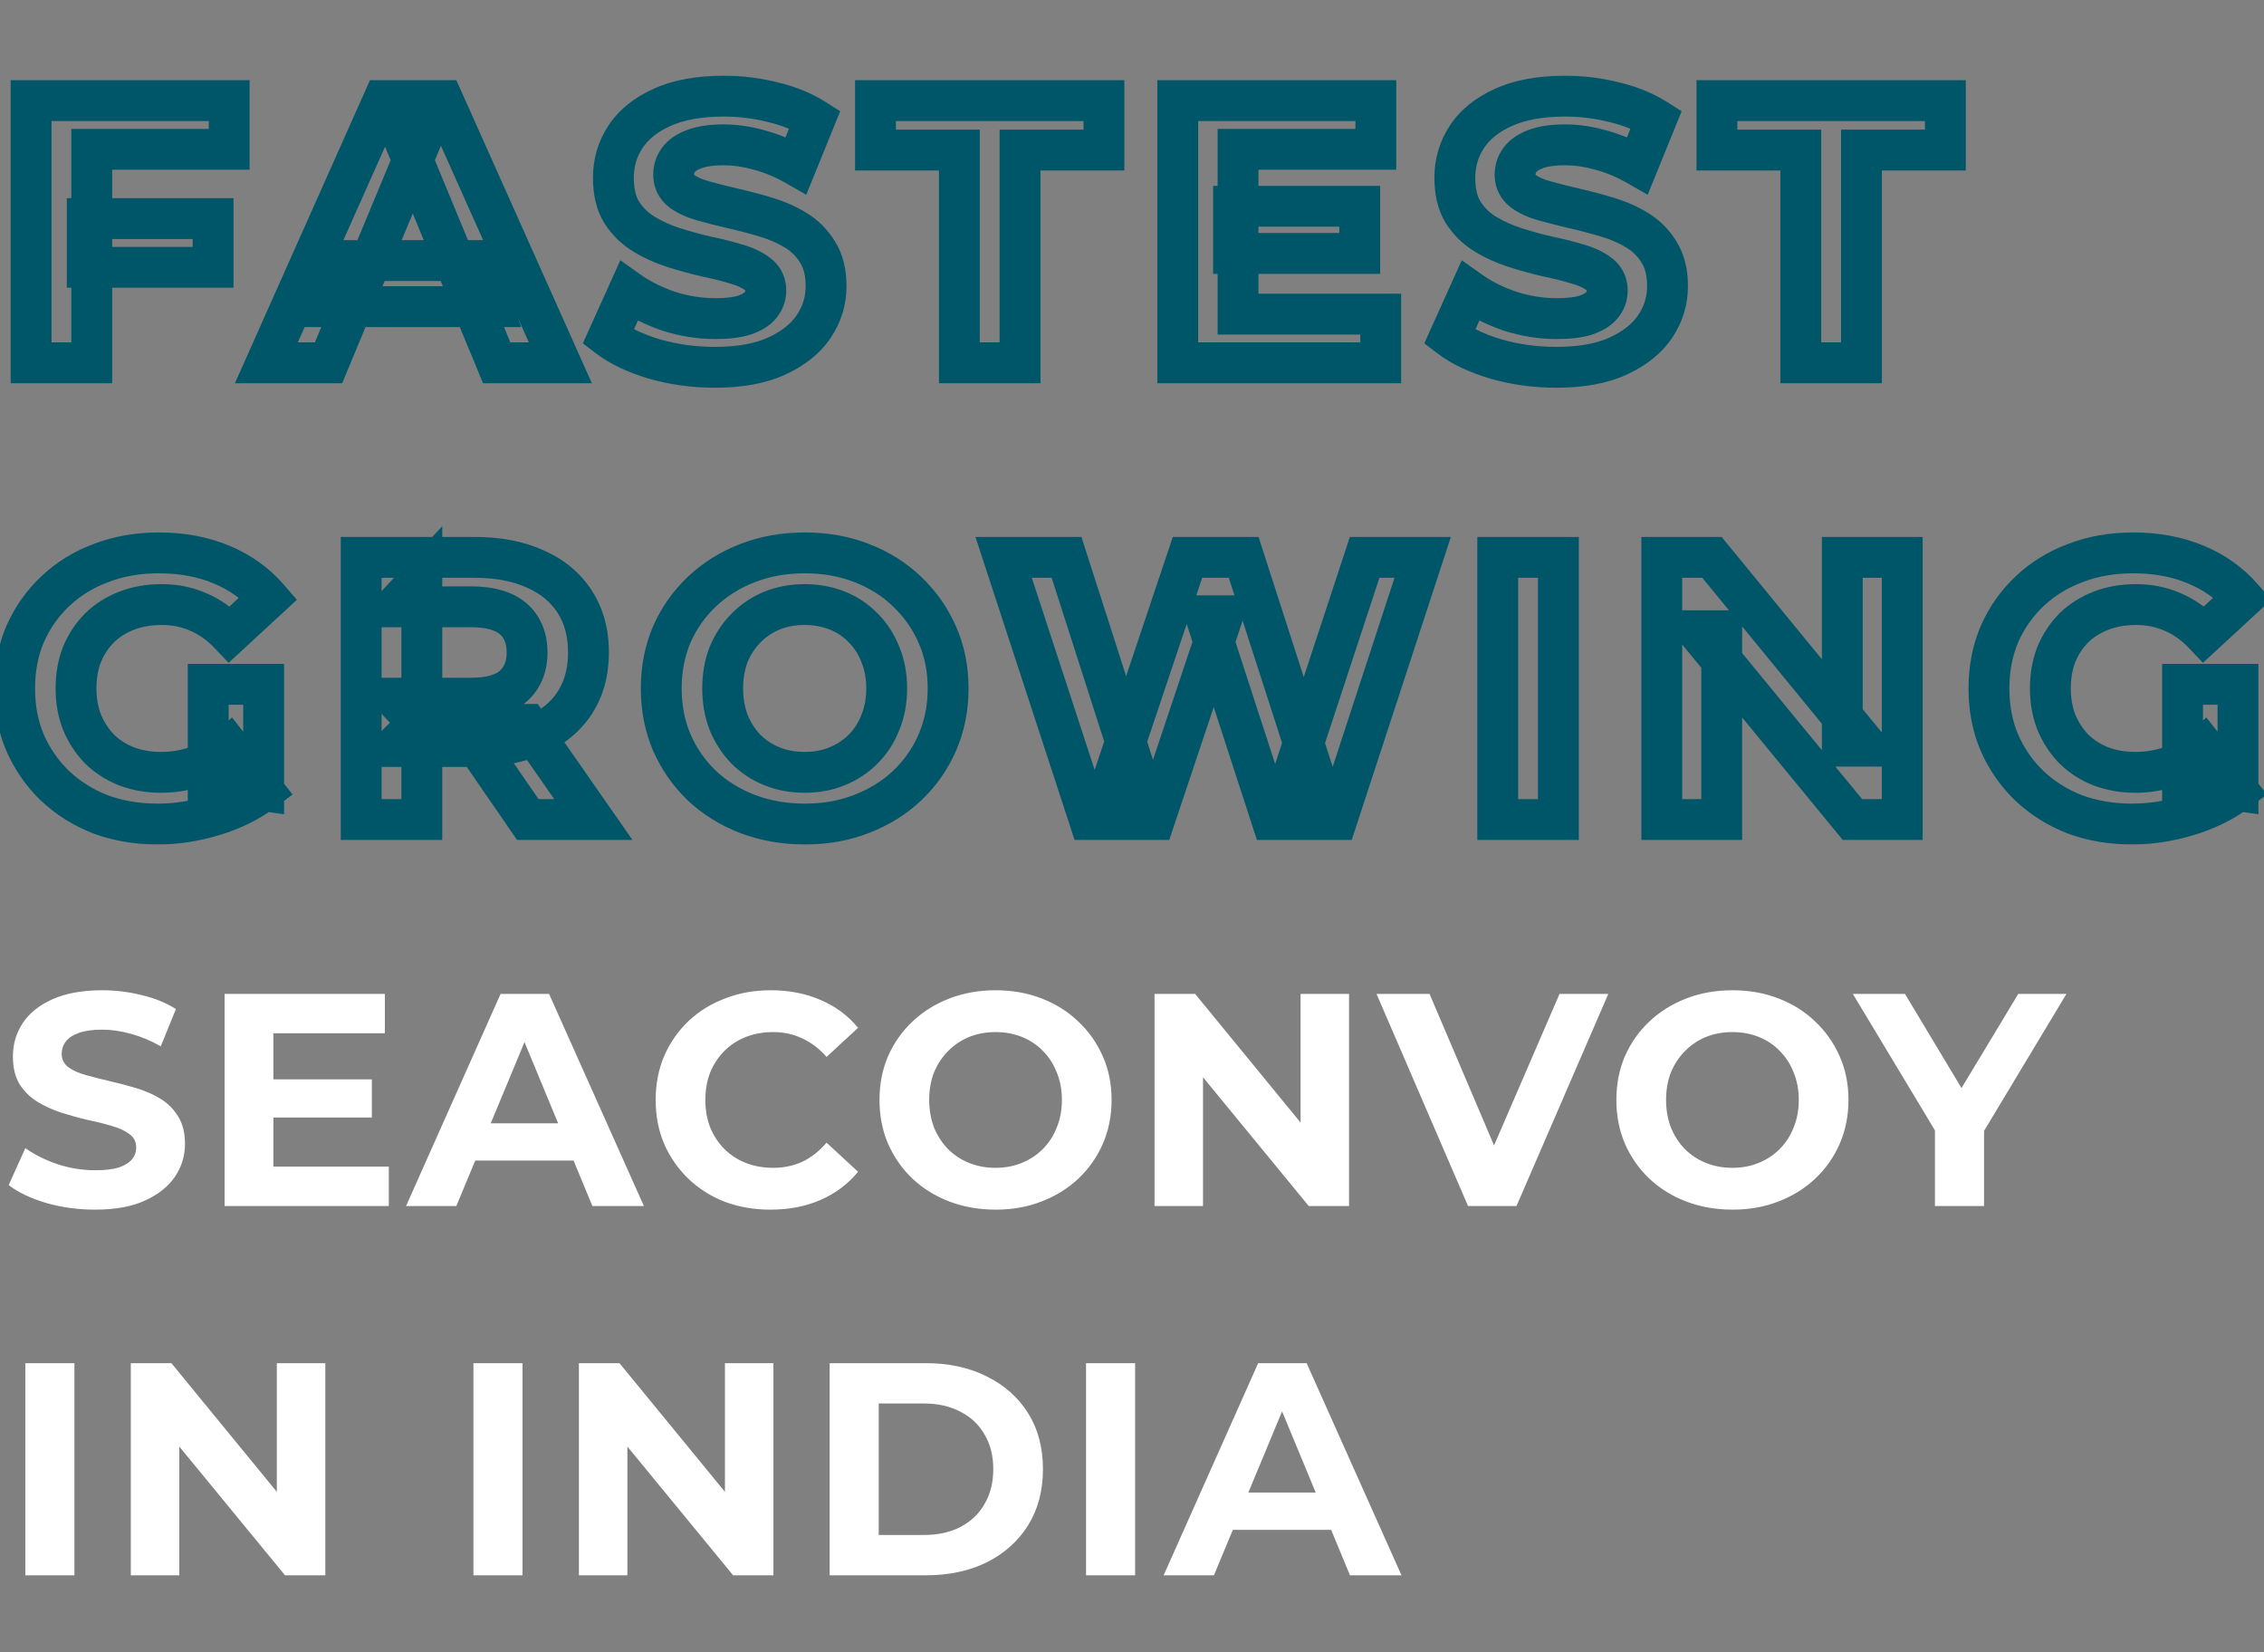 <svg width="699" height="510" viewBox="0 0 699 510" fill="none" xmlns="http://www.w3.org/2000/svg">
<rect x="0" y="0" width="699" height="510" fill="#808080" stroke="none"/>
<path d="M29.335 373.431C24.097 373.431 19.076 372.745 14.274 371.373C9.473 369.938 5.606 368.098 2.675 365.853L7.82 354.441C10.626 356.437 13.931 358.089 17.736 359.399C21.602 360.646 25.5 361.27 29.429 361.27C32.422 361.27 34.823 360.989 36.632 360.428C38.503 359.804 39.875 358.962 40.748 357.902C41.621 356.842 42.057 355.626 42.057 354.254C42.057 352.508 41.371 351.136 39.999 350.138C38.627 349.078 36.819 348.236 34.574 347.612C32.329 346.926 29.834 346.302 27.09 345.741C24.409 345.118 21.696 344.369 18.952 343.496C16.27 342.623 13.807 341.501 11.562 340.129C9.317 338.757 7.477 336.948 6.043 334.703C4.671 332.458 3.985 329.589 3.985 326.097C3.985 322.355 4.982 318.956 6.978 315.9C9.036 312.782 12.092 310.319 16.145 308.51C20.261 306.639 25.406 305.704 31.58 305.704C35.696 305.704 39.75 306.203 43.741 307.201C47.732 308.136 51.256 309.57 54.312 311.504L49.635 323.01C46.579 321.264 43.523 319.985 40.467 319.174C37.411 318.301 34.418 317.865 31.487 317.865C28.556 317.865 26.155 318.208 24.284 318.894C22.413 319.58 21.072 320.484 20.261 321.607C19.451 322.667 19.045 323.914 19.045 325.348C19.045 327.032 19.731 328.404 21.103 329.464C22.475 330.462 24.284 331.273 26.529 331.897C28.774 332.52 31.237 333.144 33.919 333.767C36.663 334.391 39.376 335.108 42.057 335.919C44.801 336.73 47.296 337.821 49.541 339.193C51.786 340.565 53.595 342.374 54.967 344.619C56.401 346.864 57.118 349.701 57.118 353.131C57.118 356.811 56.089 360.178 54.031 363.234C51.973 366.29 48.886 368.753 44.77 370.624C40.717 372.495 35.572 373.431 29.335 373.431ZM83.282 333.206H114.807V344.993H83.282V333.206ZM84.405 360.147H120.045V372.308H69.344V306.826H118.829V318.987H84.405V360.147ZM125.368 372.308L154.554 306.826H169.521L198.801 372.308H182.898L158.951 314.497H164.937L140.896 372.308H125.368ZM139.961 358.276L143.983 346.77H177.66L181.776 358.276H139.961ZM237.889 373.431C232.838 373.431 228.13 372.62 223.764 370.998C219.461 369.315 215.719 366.945 212.539 363.889C209.358 360.833 206.864 357.247 205.055 353.131C203.309 349.015 202.436 344.494 202.436 339.567C202.436 334.641 203.309 330.119 205.055 326.003C206.864 321.887 209.358 318.301 212.539 315.246C215.782 312.19 219.555 309.851 223.858 308.23C228.161 306.546 232.869 305.704 237.983 305.704C243.658 305.704 248.772 306.702 253.324 308.697C257.939 310.631 261.806 313.499 264.924 317.304L255.195 326.284C252.95 323.727 250.456 321.825 247.712 320.578C244.968 319.268 241.974 318.613 238.731 318.613C235.675 318.613 232.869 319.112 230.312 320.11C227.755 321.108 225.541 322.542 223.671 324.413C221.8 326.284 220.334 328.498 219.274 331.055C218.276 333.612 217.777 336.449 217.777 339.567C217.777 342.685 218.276 345.523 219.274 348.08C220.334 350.637 221.8 352.851 223.671 354.722C225.541 356.592 227.755 358.027 230.312 359.025C232.869 360.022 235.675 360.521 238.731 360.521C241.974 360.521 244.968 359.898 247.712 358.65C250.456 357.341 252.95 355.376 255.195 352.757L264.924 361.737C261.806 365.542 257.939 368.441 253.324 370.437C248.772 372.433 243.627 373.431 237.889 373.431ZM307.463 373.431C302.287 373.431 297.485 372.589 293.058 370.905C288.692 369.221 284.888 366.851 281.645 363.795C278.465 360.74 275.97 357.154 274.161 353.038C272.415 348.922 271.542 344.432 271.542 339.567C271.542 334.703 272.415 330.213 274.161 326.097C275.97 321.981 278.496 318.395 281.739 315.339C284.981 312.283 288.786 309.913 293.151 308.23C297.516 306.546 302.256 305.704 307.37 305.704C312.546 305.704 317.286 306.546 321.589 308.23C325.954 309.913 329.727 312.283 332.908 315.339C336.151 318.395 338.676 321.981 340.485 326.097C342.293 330.15 343.198 334.641 343.198 339.567C343.198 344.432 342.293 348.953 340.485 353.131C338.676 357.247 336.151 360.833 332.908 363.889C329.727 366.882 325.954 369.221 321.589 370.905C317.286 372.589 312.577 373.431 307.463 373.431ZM307.37 360.521C310.301 360.521 312.983 360.022 315.415 359.025C317.909 358.027 320.092 356.592 321.963 354.722C323.834 352.851 325.268 350.637 326.266 348.08C327.326 345.523 327.856 342.685 327.856 339.567C327.856 336.449 327.326 333.612 326.266 331.055C325.268 328.498 323.834 326.284 321.963 324.413C320.154 322.542 318.003 321.108 315.508 320.11C313.014 319.112 310.301 318.613 307.37 318.613C304.439 318.613 301.726 319.112 299.231 320.11C296.799 321.108 294.648 322.542 292.777 324.413C290.906 326.284 289.44 328.498 288.38 331.055C287.382 333.612 286.884 336.449 286.884 339.567C286.884 342.623 287.382 345.461 288.38 348.08C289.44 350.637 290.875 352.851 292.683 354.722C294.554 356.592 296.737 358.027 299.231 359.025C301.726 360.022 304.439 360.521 307.37 360.521ZM356.458 372.308V306.826H368.993L407.627 353.973H401.546V306.826H416.513V372.308H404.072L365.344 325.161H371.425V372.308H356.458ZM453.247 372.308L424.997 306.826H441.367L466.063 364.824H456.428L481.498 306.826H496.559L468.215 372.308H453.247ZM534.971 373.431C529.795 373.431 524.993 372.589 520.565 370.905C516.2 369.221 512.396 366.851 509.153 363.795C505.972 360.74 503.478 357.154 501.669 353.038C499.923 348.922 499.05 344.432 499.05 339.567C499.05 334.703 499.923 330.213 501.669 326.097C503.478 321.981 506.004 318.395 509.247 315.339C512.489 312.283 516.294 309.913 520.659 308.23C525.024 306.546 529.764 305.704 534.878 305.704C540.054 305.704 544.794 306.546 549.097 308.23C553.462 309.913 557.235 312.283 560.416 315.339C563.659 318.395 566.184 321.981 567.993 326.097C569.801 330.15 570.706 334.641 570.706 339.567C570.706 344.432 569.801 348.953 567.993 353.131C566.184 357.247 563.659 360.833 560.416 363.889C557.235 366.882 553.462 369.221 549.097 370.905C544.794 372.589 540.085 373.431 534.971 373.431ZM534.878 360.521C537.809 360.521 540.491 360.022 542.923 359.025C545.417 358.027 547.6 356.592 549.471 354.722C551.342 352.851 552.776 350.637 553.774 348.08C554.834 345.523 555.364 342.685 555.364 339.567C555.364 336.449 554.834 333.612 553.774 331.055C552.776 328.498 551.342 326.284 549.471 324.413C547.662 322.542 545.511 321.108 543.016 320.11C540.522 319.112 537.809 318.613 534.878 318.613C531.947 318.613 529.234 319.112 526.739 320.11C524.307 321.108 522.156 322.542 520.285 324.413C518.414 326.284 516.948 328.498 515.888 331.055C514.89 333.612 514.392 336.449 514.392 339.567C514.392 342.623 514.89 345.461 515.888 348.08C516.948 350.637 518.383 352.851 520.191 354.722C522.062 356.592 524.245 358.027 526.739 359.025C529.234 360.022 531.947 360.521 534.878 360.521ZM597.411 372.308V345.554L600.872 354.722L572.06 306.826H588.15L610.226 343.59H600.965L623.135 306.826H638.009L609.197 354.722L612.565 345.554V372.308H597.411ZM7.82 486.308V420.826H22.974V486.308H7.82ZM40.385 486.308V420.826H52.92L91.554 467.973H85.474V420.826H100.441V486.308H88L49.272 439.161H55.352V486.308H40.385ZM146.168 486.308V420.826H161.322V486.308H146.168ZM178.733 486.308V420.826H191.268L229.902 467.973H223.822V420.826H238.789V486.308H226.348L187.62 439.161H193.7V486.308H178.733ZM256.153 486.308V420.826H285.9C293.009 420.826 299.277 422.198 304.702 424.942C310.128 427.624 314.369 431.397 317.425 436.261C320.48 441.126 322.008 446.894 322.008 453.567C322.008 460.178 320.48 465.946 317.425 470.873C314.369 475.737 310.128 479.542 304.702 482.286C299.277 484.967 293.009 486.308 285.9 486.308H256.153ZM271.307 473.867H285.152C289.517 473.867 293.29 473.056 296.47 471.434C299.713 469.751 302.208 467.381 303.954 464.325C305.763 461.269 306.667 457.683 306.667 453.567C306.667 449.389 305.763 445.803 303.954 442.81C302.208 439.754 299.713 437.415 296.47 435.794C293.29 434.11 289.517 433.268 285.152 433.268H271.307V473.867ZM335.308 486.308V420.826H350.462V486.308H335.308ZM359.267 486.308L388.453 420.826H403.42L432.7 486.308H416.797L392.85 428.497H398.836L374.795 486.308H359.267ZM373.86 472.276L377.882 460.77H411.559L415.675 472.276H373.86Z" fill="white"/>
<mask id="path-2-outside-1_239_56" maskUnits="userSpaceOnUse" x="-2" y="23" width="704" height="238" fill="black">
<rect fill="white" x="-2" y="23" width="704" height="238"/>
<path d="M26.939 67.487H65.786V82.518H26.939V67.487ZM28.326 112H9.596V31.068H70.758V46.098H28.326V112ZM82.245 112L118.317 31.068H136.816L173.004 112H153.349L123.751 40.548H131.151L101.437 112H82.245ZM100.281 94.657L105.252 80.436H146.875L151.962 94.657H100.281ZM220.711 113.387C214.236 113.387 208.032 112.54 202.096 110.844C196.161 109.071 191.383 106.797 187.76 104.022L194.119 89.917C197.587 92.384 201.673 94.426 206.374 96.045C211.153 97.586 215.971 98.357 220.827 98.357C224.526 98.357 227.494 98.01 229.729 97.317C232.041 96.546 233.737 95.505 234.816 94.195C235.895 92.885 236.435 91.382 236.435 89.686C236.435 87.528 235.587 85.832 233.891 84.599C232.196 83.288 229.96 82.248 227.185 81.477C224.411 80.629 221.328 79.858 217.936 79.165C214.622 78.394 211.269 77.469 207.877 76.39C204.563 75.311 201.518 73.923 198.744 72.228C195.969 70.532 193.695 68.297 191.922 65.522C190.226 62.747 189.379 59.201 189.379 54.885C189.379 50.26 190.612 46.059 193.078 42.283C195.622 38.429 199.399 35.384 204.409 33.149C209.496 30.837 215.855 29.68 223.486 29.68C228.573 29.68 233.583 30.297 238.516 31.53C243.449 32.687 247.804 34.459 251.581 36.849L245.8 51.07C242.023 48.911 238.246 47.331 234.469 46.329C230.693 45.25 226.993 44.711 223.37 44.711C219.747 44.711 216.78 45.135 214.468 45.983C212.155 46.83 210.498 47.948 209.496 49.335C208.494 50.646 207.993 52.187 207.993 53.96C207.993 56.041 208.841 57.737 210.537 59.047C212.232 60.281 214.468 61.282 217.242 62.053C220.017 62.824 223.062 63.595 226.376 64.366C229.768 65.136 233.12 66.023 236.435 67.025C239.826 68.027 242.909 69.376 245.684 71.071C248.459 72.767 250.694 75.002 252.39 77.777C254.163 80.552 255.049 84.059 255.049 88.298C255.049 92.846 253.777 97.008 251.234 100.785C248.69 104.562 244.875 107.607 239.788 109.919C234.778 112.231 228.419 113.387 220.711 113.387ZM296.201 112V46.329H270.303V31.068H340.829V46.329H314.931V112H296.201ZM380.852 63.672H419.815V78.24H380.852V63.672ZM382.239 96.97H426.289V112H363.625V31.068H424.786V46.098H382.239V96.97ZM480.502 113.387C474.028 113.387 467.823 112.54 461.888 110.844C455.953 109.071 451.174 106.797 447.551 104.022L453.91 89.917C457.379 92.384 461.464 94.426 466.166 96.045C470.945 97.586 475.762 98.357 480.618 98.357C484.318 98.357 487.285 98.01 489.52 97.317C491.833 96.546 493.528 95.505 494.608 94.195C495.687 92.885 496.226 91.382 496.226 89.686C496.226 87.528 495.378 85.832 493.683 84.599C491.987 83.288 489.752 82.248 486.977 81.477C484.202 80.629 481.119 79.858 477.727 79.165C474.413 78.394 471.06 77.469 467.669 76.39C464.354 75.311 461.31 73.923 458.535 72.228C455.76 70.532 453.486 68.297 451.714 65.522C450.018 62.747 449.17 59.201 449.17 54.885C449.17 50.26 450.403 46.059 452.87 42.283C455.413 38.429 459.19 35.384 464.2 33.149C469.287 30.837 475.646 29.68 483.277 29.68C488.364 29.68 493.374 30.297 498.307 31.53C503.24 32.687 507.595 34.459 511.372 36.849L505.591 51.07C501.814 48.911 498.038 47.331 494.261 46.329C490.484 45.25 486.784 44.711 483.161 44.711C479.539 44.711 476.571 45.135 474.259 45.983C471.947 46.83 470.289 47.948 469.287 49.335C468.285 50.646 467.784 52.187 467.784 53.96C467.784 56.041 468.632 57.737 470.328 59.047C472.024 60.281 474.259 61.282 477.034 62.053C479.809 62.824 482.853 63.595 486.167 64.366C489.559 65.136 492.912 66.023 496.226 67.025C499.618 68.027 502.701 69.376 505.476 71.071C508.25 72.767 510.486 75.002 512.181 77.777C513.954 80.552 514.841 84.059 514.841 88.298C514.841 92.846 513.569 97.008 511.025 100.785C508.482 104.562 504.666 107.607 499.579 109.919C494.569 112.231 488.21 113.387 480.502 113.387ZM555.992 112V46.329H530.094V31.068H600.621V46.329H574.722V112H555.992ZM48.675 254.387C42.277 254.387 36.381 253.385 30.985 251.381C25.667 249.3 21.004 246.371 16.996 242.594C13.065 238.818 9.982 234.386 7.746 229.298C5.588 224.211 4.509 218.623 4.509 212.534C4.509 206.445 5.588 200.857 7.746 195.769C9.982 190.682 13.103 186.25 17.111 182.473C21.119 178.697 25.821 175.806 31.217 173.802C36.612 171.721 42.547 170.68 49.022 170.68C56.19 170.68 62.626 171.875 68.33 174.265C74.111 176.654 78.967 180.123 82.898 184.67L70.874 195.769C67.945 192.686 64.746 190.412 61.277 188.948C57.809 187.406 54.032 186.636 49.947 186.636C46.016 186.636 42.432 187.252 39.194 188.485C35.957 189.719 33.144 191.492 30.754 193.804C28.442 196.116 26.631 198.853 25.32 202.013C24.087 205.173 23.47 208.68 23.47 212.534C23.47 216.311 24.087 219.779 25.32 222.939C26.631 226.1 28.442 228.875 30.754 231.264C33.144 233.576 35.919 235.349 39.079 236.582C42.316 237.816 45.862 238.432 49.715 238.432C53.415 238.432 56.999 237.854 60.468 236.698C64.013 235.465 67.444 233.422 70.758 230.57L81.395 244.097C77.001 247.412 71.876 249.955 66.017 251.728C60.237 253.501 54.456 254.387 48.675 254.387ZM64.283 241.669V211.262H81.395V244.097L64.283 241.669ZM111.511 253V172.068H146.543C153.789 172.068 160.032 173.263 165.273 175.652C170.515 177.964 174.561 181.317 177.413 185.711C180.265 190.104 181.691 195.345 181.691 201.435C181.691 207.447 180.265 212.65 177.413 217.043C174.561 221.359 170.515 224.674 165.273 226.986C160.032 229.298 153.789 230.455 146.543 230.455H121.917L130.241 222.246V253H111.511ZM162.961 253L142.728 223.633H162.73L183.194 253H162.961ZM130.241 224.327L121.917 215.54H145.503C151.284 215.54 155.6 214.307 158.452 211.84C161.304 209.297 162.73 205.828 162.73 201.435C162.73 196.964 161.304 193.496 158.452 191.029C155.6 188.563 151.284 187.329 145.503 187.329H121.917L130.241 178.427V224.327ZM248.558 254.387C242.161 254.387 236.226 253.347 230.753 251.266C225.358 249.185 220.656 246.256 216.648 242.479C212.717 238.702 209.634 234.27 207.399 229.183C205.24 224.096 204.161 218.546 204.161 212.534C204.161 206.522 205.24 200.972 207.399 195.885C209.634 190.798 212.756 186.366 216.764 182.589C220.772 178.812 225.473 175.883 230.869 173.802C236.264 171.721 242.122 170.68 248.443 170.68C254.84 170.68 260.698 171.721 266.017 173.802C271.412 175.883 276.075 178.812 280.006 182.589C284.014 186.366 287.136 190.798 289.371 195.885C291.607 200.895 292.724 206.445 292.724 212.534C292.724 218.546 291.607 224.134 289.371 229.298C287.136 234.386 284.014 238.818 280.006 242.594C276.075 246.294 271.412 249.185 266.017 251.266C260.698 253.347 254.879 254.387 248.558 254.387ZM248.443 238.432C252.065 238.432 255.38 237.816 258.386 236.582C261.469 235.349 264.167 233.576 266.479 231.264C268.791 228.952 270.564 226.215 271.798 223.055C273.108 219.895 273.763 216.388 273.763 212.534C273.763 208.68 273.108 205.173 271.798 202.013C270.564 198.853 268.791 196.116 266.479 193.804C264.244 191.492 261.585 189.719 258.502 188.485C255.418 187.252 252.065 186.636 248.443 186.636C244.82 186.636 241.467 187.252 238.384 188.485C235.378 189.719 232.719 191.492 230.406 193.804C228.094 196.116 226.283 198.853 224.972 202.013C223.739 205.173 223.123 208.68 223.123 212.534C223.123 216.311 223.739 219.818 224.972 223.055C226.283 226.215 228.056 228.952 230.291 231.264C232.603 233.576 235.301 235.349 238.384 236.582C241.467 237.816 244.82 238.432 248.443 238.432ZM336.345 253L309.869 172.068H329.293L352.301 243.751H342.589L366.637 172.068H383.98L407.103 243.751H397.738L421.324 172.068H439.245L412.769 253H392.651L372.187 190.104H377.505L356.463 253H336.345ZM462.419 253V172.068H481.149V253H462.419ZM513.074 253V172.068H528.567L576.317 230.339H568.801V172.068H587.3V253H571.923L524.057 194.729H531.573V253H513.074ZM658.245 254.387C651.847 254.387 645.951 253.385 640.556 251.381C635.237 249.3 630.574 246.371 626.566 242.594C622.635 238.818 619.552 234.386 617.316 229.298C615.158 224.211 614.079 218.623 614.079 212.534C614.079 206.445 615.158 200.857 617.316 195.769C619.552 190.682 622.673 186.25 626.681 182.473C630.69 178.697 635.391 175.806 640.787 173.802C646.182 171.721 652.117 170.68 658.592 170.68C665.76 170.68 672.196 171.875 677.9 174.265C683.681 176.654 688.537 180.123 692.468 184.67L680.444 195.769C677.515 192.686 674.316 190.412 670.847 188.948C667.379 187.406 663.602 186.636 659.517 186.636C655.586 186.636 652.002 187.252 648.764 188.485C645.527 189.719 642.714 191.492 640.324 193.804C638.012 196.116 636.201 198.853 634.89 202.013C633.657 205.173 633.04 208.68 633.04 212.534C633.04 216.311 633.657 219.779 634.89 222.939C636.201 226.1 638.012 228.875 640.324 231.264C642.714 233.576 645.489 235.349 648.649 236.582C651.886 237.816 655.432 238.432 659.286 238.432C662.985 238.432 666.569 237.854 670.038 236.698C673.584 235.465 677.014 233.422 680.328 230.57L690.965 244.097C686.571 247.412 681.446 249.955 675.588 251.728C669.807 253.501 664.026 254.387 658.245 254.387ZM673.853 241.669V211.262H690.965V244.097L673.853 241.669Z"/>
</mask>
<path d="M26.939 67.487V61.181H20.633V67.487H26.939ZM65.786 67.487H72.093V61.181H65.786V67.487ZM65.786 82.518V88.824H72.093V82.518H65.786ZM26.939 82.518H20.633V88.824H26.939V82.518ZM28.326 112V118.306H34.633V112H28.326ZM9.596 112H3.29V118.306H9.596V112ZM9.596 31.068V24.761H3.29V31.068H9.596ZM70.758 31.068H77.064V24.761H70.758V31.068ZM70.758 46.098V52.404H77.064V46.098H70.758ZM28.326 46.098V39.792H22.02V46.098H28.326ZM26.939 73.794H65.786V61.181H26.939V73.794ZM59.48 67.487V82.518H72.093V67.487H59.48ZM65.786 76.211H26.939V88.824H65.786V76.211ZM33.245 82.518V67.487H20.633V82.518H33.245ZM28.326 105.694H9.596V118.306H28.326V105.694ZM15.903 112V31.068H3.29V112H15.903ZM9.596 37.374H70.758V24.761H9.596V37.374ZM64.451 31.068V46.098H77.064V31.068H64.451ZM70.758 39.792H28.326V52.404H70.758V39.792ZM22.02 46.098V112H34.633V46.098H22.02ZM82.245 112L76.484 109.433L72.529 118.306H82.245V112ZM118.317 31.068V24.761H114.224L112.557 28.5L118.317 31.068ZM136.816 31.068L142.573 28.494L140.904 24.761H136.816V31.068ZM173.004 112V118.306H182.732L178.761 109.426L173.004 112ZM153.349 112L147.523 114.413L149.136 118.306H153.349V112ZM123.751 40.548V34.242H114.313L117.925 42.962L123.751 40.548ZM131.151 40.548L136.974 42.97L140.603 34.242H131.151V40.548ZM101.437 112V118.306H105.645L107.26 114.422L101.437 112ZM100.281 94.657L94.328 92.576L91.396 100.964H100.281V94.657ZM105.252 80.436V74.13H100.776L99.299 78.355L105.252 80.436ZM146.875 80.436L152.813 78.312L151.317 74.13H146.875V80.436ZM151.962 94.657V100.964H160.916L157.9 92.533L151.962 94.657ZM88.005 114.567L124.077 33.635L112.557 28.5L76.484 109.433L88.005 114.567ZM118.317 37.374H136.816V24.761H118.317V37.374ZM131.059 33.642L167.247 114.574L178.761 109.426L142.573 28.494L131.059 33.642ZM173.004 105.694H153.349V118.306H173.004V105.694ZM159.176 109.587L129.578 38.135L117.925 42.962L147.523 114.413L159.176 109.587ZM123.751 46.855H131.151V34.242H123.751V46.855ZM125.328 38.127L95.614 109.578L107.26 114.422L136.974 42.97L125.328 38.127ZM101.437 105.694H82.245V118.306H101.437V105.694ZM106.234 96.739L111.206 82.518L99.299 78.355L94.328 92.576L106.234 96.739ZM105.252 86.743H146.875V74.13H105.252V86.743ZM140.937 82.561L146.024 96.781L157.9 92.533L152.813 78.312L140.937 82.561ZM151.962 88.351H100.281V100.964H151.962V88.351ZM202.096 110.844L200.292 116.886L200.328 116.897L200.364 116.908L202.096 110.844ZM187.76 104.022L182.011 101.431L179.956 105.989L183.925 109.029L187.76 104.022ZM194.119 89.917L197.774 84.778L191.522 80.332L188.37 87.325L194.119 89.917ZM206.374 96.045L204.322 102.008L204.38 102.028L204.438 102.047L206.374 96.045ZM229.729 97.317L231.598 103.34L231.661 103.32L231.723 103.299L229.729 97.317ZM234.816 94.195L229.948 90.186V90.186L234.816 94.195ZM233.891 84.599L230.035 89.589L230.108 89.645L230.182 89.699L233.891 84.599ZM227.185 81.477L225.343 87.508L225.42 87.532L225.498 87.553L227.185 81.477ZM217.936 79.165L216.508 85.307L216.59 85.326L216.672 85.343L217.936 79.165ZM207.877 76.39L205.925 82.386L205.945 82.393L205.965 82.399L207.877 76.39ZM198.744 72.228L195.455 77.609L198.744 72.228ZM191.922 65.522L186.541 68.81L186.574 68.864L186.608 68.917L191.922 65.522ZM193.078 42.283L187.815 38.809L187.807 38.822L187.798 38.834L193.078 42.283ZM204.409 33.149L206.978 38.908L206.998 38.899L207.018 38.89L204.409 33.149ZM238.516 31.53L236.986 37.648L237.032 37.66L237.077 37.67L238.516 31.53ZM251.581 36.849L257.423 39.224L259.409 34.339L254.952 31.519L251.581 36.849ZM245.8 51.07L242.671 56.545L248.928 60.121L251.642 53.444L245.8 51.07ZM234.469 46.329L232.737 52.393L232.794 52.41L232.852 52.425L234.469 46.329ZM214.468 45.983L212.297 40.062L212.297 40.062L214.468 45.983ZM209.496 49.335L214.506 53.166L214.558 53.098L214.608 53.028L209.496 49.335ZM210.537 59.047L206.681 64.037L206.753 64.094L206.827 64.147L210.537 59.047ZM217.242 62.053L215.554 68.13L215.555 68.13L217.242 62.053ZM226.376 64.366L224.948 70.508L224.963 70.512L224.979 70.515L226.376 64.366ZM236.435 67.025L234.61 73.061L234.629 73.067L234.648 73.073L236.435 67.025ZM245.684 71.071L248.973 65.69L245.684 71.071ZM252.39 77.777L247.009 81.066L247.042 81.12L247.076 81.173L252.39 77.777ZM251.234 100.785L256.465 104.308L251.234 100.785ZM239.788 109.919L237.178 104.178L237.162 104.185L237.145 104.193L239.788 109.919ZM220.711 107.081C214.794 107.081 209.174 106.307 203.829 104.78L200.364 116.908C206.889 118.772 213.679 119.694 220.711 119.694V107.081ZM203.901 104.801C198.455 103.174 194.435 101.191 191.595 99.016L183.925 109.029C188.331 112.403 193.868 114.968 200.292 116.886L203.901 104.801ZM193.509 106.614L199.868 92.509L188.37 87.325L182.011 101.431L193.509 106.614ZM190.464 95.056C194.499 97.926 199.143 100.225 204.322 102.008L208.427 90.082C204.203 88.627 200.676 86.841 197.774 84.778L190.464 95.056ZM204.438 102.047C209.821 103.783 215.291 104.664 220.827 104.664V92.051C216.65 92.051 212.485 91.39 208.31 90.043L204.438 102.047ZM220.827 104.664C224.837 104.664 228.512 104.297 231.598 103.34L227.86 91.294C226.476 91.723 224.215 92.051 220.827 92.051V104.664ZM231.723 103.299C234.695 102.309 237.591 100.745 239.684 98.204L229.948 90.186C229.883 90.265 229.388 90.783 227.735 91.334L231.723 103.299ZM239.684 98.204C241.692 95.766 242.741 92.846 242.741 89.686H230.128C230.128 89.853 230.104 89.928 230.095 89.954C230.085 89.981 230.056 90.055 229.948 90.186L239.684 98.204ZM242.741 89.686C242.741 85.58 240.984 81.959 237.601 79.499L230.182 89.699C230.217 89.724 230.237 89.742 230.245 89.749C230.253 89.757 230.251 89.756 230.243 89.745C230.233 89.735 230.22 89.718 230.204 89.694C230.188 89.67 230.172 89.644 230.158 89.616C230.144 89.588 230.134 89.562 230.127 89.542C230.12 89.522 230.117 89.51 230.117 89.509C230.116 89.506 230.128 89.56 230.128 89.686H242.741ZM237.747 79.609C235.225 77.66 232.18 76.319 228.873 75.401L225.498 87.553C227.741 88.177 229.166 88.917 230.035 89.589L237.747 79.609ZM229.028 75.446C226.031 74.53 222.751 73.713 219.2 72.986L216.672 85.343C219.904 86.004 222.791 86.728 225.343 87.508L229.028 75.446ZM219.365 73.022C216.22 72.291 213.029 71.411 209.789 70.38L205.965 82.399C209.509 83.527 213.023 84.497 216.508 85.307L219.365 73.022ZM209.83 70.393C206.95 69.456 204.358 68.268 202.032 66.847L195.455 77.609C198.679 79.579 202.176 81.166 205.925 82.386L209.83 70.393ZM202.032 66.847C200.085 65.657 198.5 64.105 197.237 62.127L186.608 68.917C188.89 72.489 191.852 75.407 195.455 77.609L202.032 66.847ZM197.303 62.233C196.38 60.723 195.685 58.411 195.685 54.885H183.072C183.072 59.992 184.073 64.771 186.541 68.81L197.303 62.233ZM195.685 54.885C195.685 51.452 196.579 48.455 198.358 45.731L187.798 38.834C184.644 43.664 183.072 49.068 183.072 54.885H195.685ZM198.342 45.757C200.108 43.081 202.856 40.747 206.978 38.908L201.839 27.39C195.941 30.021 191.136 33.777 187.815 38.809L198.342 45.757ZM207.018 38.89C211.044 37.06 216.445 35.987 223.486 35.987V23.374C215.265 23.374 207.948 24.613 201.799 27.408L207.018 38.89ZM223.486 35.987C228.057 35.987 232.554 36.54 236.986 37.648L240.045 25.412C234.612 24.054 229.088 23.374 223.486 23.374V35.987ZM237.077 37.67C241.415 38.687 245.1 40.211 248.209 42.178L254.952 31.519C250.507 28.707 245.483 26.686 239.955 25.39L237.077 37.67ZM245.739 34.474L239.958 48.695L251.642 53.444L257.423 39.224L245.739 34.474ZM248.929 45.594C244.73 43.195 240.448 41.391 236.087 40.234L232.852 52.425C236.045 53.272 239.316 54.628 242.671 56.545L248.929 45.594ZM236.202 40.266C231.909 39.039 227.626 38.404 223.37 38.404V51.017C226.36 51.017 229.476 51.462 232.737 52.393L236.202 40.266ZM223.37 38.404C219.323 38.404 215.55 38.869 212.297 40.062L216.639 51.903C218.01 51.401 220.172 51.017 223.37 51.017V38.404ZM212.297 40.062C209.298 41.161 206.38 42.879 204.384 45.643L214.608 53.028C214.616 53.017 215.012 52.5 216.639 51.903L212.297 40.062ZM204.486 45.505C202.579 47.999 201.687 50.913 201.687 53.96H214.299C214.299 53.462 214.409 53.292 214.506 53.166L204.486 45.505ZM201.687 53.96C201.687 58.061 203.493 61.574 206.681 64.037L214.393 54.057C214.289 53.977 214.246 53.928 214.238 53.919C214.232 53.911 214.248 53.93 214.269 53.972C214.279 53.992 214.287 54.011 214.294 54.03C214.3 54.048 214.304 54.061 214.305 54.067C214.308 54.081 214.299 54.05 214.299 53.96H201.687ZM206.827 64.147C209.314 65.956 212.306 67.227 215.554 68.13L218.93 55.977C216.63 55.338 215.15 54.605 214.246 53.947L206.827 64.147ZM215.555 68.13C218.429 68.928 221.561 69.721 224.948 70.508L227.805 58.223C224.562 57.469 221.605 56.72 218.93 55.977L215.555 68.13ZM224.979 70.515C228.227 71.254 231.437 72.102 234.61 73.061L238.26 60.988C234.804 59.943 231.308 59.019 227.774 58.216L224.979 70.515ZM234.648 73.073C237.558 73.933 240.129 75.067 242.396 76.453L248.973 65.69C245.69 63.684 242.095 62.121 238.222 60.977L234.648 73.073ZM242.396 76.453C244.317 77.627 245.835 79.145 247.009 81.066L257.771 74.489C255.554 70.86 252.601 67.908 248.973 65.69L242.396 76.453ZM247.076 81.173C248.038 82.68 248.743 84.921 248.743 88.298H261.356C261.356 83.198 260.287 78.425 257.704 74.382L247.076 81.173ZM248.743 88.298C248.743 91.589 247.847 94.525 246.003 97.262L256.465 104.308C259.708 99.491 261.356 94.103 261.356 88.298H248.743ZM246.003 97.262C244.245 99.873 241.444 102.239 237.178 104.178L242.397 115.66C248.305 112.975 253.136 109.251 256.465 104.308L246.003 97.262ZM237.145 104.193C233.224 106.003 227.845 107.081 220.711 107.081V119.694C228.992 119.694 236.331 118.46 242.431 115.645L237.145 104.193ZM296.201 112H289.895V118.306H296.201V112ZM296.201 46.329H302.507V40.023H296.201V46.329ZM270.303 46.329H263.996V52.636H270.303V46.329ZM270.303 31.068V24.761H263.996V31.068H270.303ZM340.829 31.068H347.136V24.761H340.829V31.068ZM340.829 46.329V52.636H347.136V46.329H340.829ZM314.931 46.329V40.023H308.625V46.329H314.931ZM314.931 112V118.306H321.237V112H314.931ZM302.507 112V46.329H289.895V112H302.507ZM296.201 40.023H270.303V52.636H296.201V40.023ZM276.609 46.329V31.068H263.996V46.329H276.609ZM270.303 37.374H340.829V24.761H270.303V37.374ZM334.523 31.068V46.329H347.136V31.068H334.523ZM340.829 40.023H314.931V52.636H340.829V40.023ZM308.625 46.329V112H321.237V46.329H308.625ZM314.931 105.694H296.201V118.306H314.931V105.694ZM380.852 63.672V57.365H374.545V63.672H380.852ZM419.815 63.672H426.121V57.365H419.815V63.672ZM419.815 78.24V84.546H426.121V78.24H419.815ZM380.852 78.24H374.545V84.546H380.852V78.24ZM382.239 96.97H375.933V103.276H382.239V96.97ZM426.289 96.97H432.596V90.663H426.289V96.97ZM426.289 112V118.306H432.596V112H426.289ZM363.625 112H357.318V118.306H363.625V112ZM363.625 31.068V24.761H357.318V31.068H363.625ZM424.786 31.068H431.093V24.761H424.786V31.068ZM424.786 46.098V52.404H431.093V46.098H424.786ZM382.239 46.098V39.792H375.933V46.098H382.239ZM380.852 69.978H419.815V57.365H380.852V69.978ZM413.508 63.672V78.24H426.121V63.672H413.508ZM419.815 71.933H380.852V84.546H419.815V71.933ZM387.158 78.24V63.672H374.545V78.24H387.158ZM382.239 103.276H426.289V90.663H382.239V103.276ZM419.983 96.97V112H432.596V96.97H419.983ZM426.289 105.694H363.625V118.306H426.289V105.694ZM369.931 112V31.068H357.318V112H369.931ZM363.625 37.374H424.786V24.761H363.625V37.374ZM418.48 31.068V46.098H431.093V31.068H418.48ZM424.786 39.792H382.239V52.404H424.786V39.792ZM375.933 46.098V96.97H388.546V46.098H375.933ZM461.888 110.844L460.083 116.886L460.119 116.897L460.155 116.908L461.888 110.844ZM447.551 104.022L441.802 101.431L439.747 105.989L443.716 109.029L447.551 104.022ZM453.91 89.917L457.565 84.778L451.314 80.332L448.161 87.325L453.91 89.917ZM466.166 96.045L464.113 102.008L464.171 102.028L464.23 102.047L466.166 96.045ZM489.52 97.317L491.39 103.34L491.452 103.32L491.515 103.299L489.52 97.317ZM494.608 94.195L489.739 90.186V90.186L494.608 94.195ZM493.683 84.599L489.827 89.589L489.899 89.645L489.973 89.699L493.683 84.599ZM486.977 81.477L485.134 87.508L485.211 87.532L485.289 87.553L486.977 81.477ZM477.727 79.165L476.299 85.307L476.381 85.326L476.464 85.343L477.727 79.165ZM467.669 76.39L465.716 82.386L465.736 82.393L465.757 82.399L467.669 76.39ZM458.535 72.228L455.246 77.609L458.535 72.228ZM451.714 65.522L446.332 68.81L446.365 68.864L446.399 68.917L451.714 65.522ZM452.87 42.283L447.606 38.809L447.598 38.822L447.59 38.834L452.87 42.283ZM464.2 33.149L466.77 38.908L466.79 38.899L466.81 38.89L464.2 33.149ZM498.307 31.53L496.778 37.648L496.823 37.66L496.868 37.67L498.307 31.53ZM511.372 36.849L517.214 39.224L519.2 34.339L514.744 31.519L511.372 36.849ZM505.591 51.07L502.462 56.545L508.719 60.121L511.433 53.444L505.591 51.07ZM494.261 46.329L492.528 52.393L492.586 52.41L492.644 52.425L494.261 46.329ZM474.259 45.983L472.088 40.062V40.062L474.259 45.983ZM469.287 49.335L474.297 53.166L474.349 53.098L474.4 53.028L469.287 49.335ZM470.328 59.047L466.472 64.037L466.544 64.094L466.619 64.147L470.328 59.047ZM477.034 62.053L475.346 68.13V68.13L477.034 62.053ZM486.167 64.366L484.739 70.508L484.754 70.512L484.77 70.515L486.167 64.366ZM496.226 67.025L494.401 73.061L494.42 73.067L494.439 73.073L496.226 67.025ZM505.476 71.071L508.764 65.69L505.476 71.071ZM512.181 77.777L506.8 81.066L506.833 81.12L506.867 81.173L512.181 77.777ZM511.025 100.785L516.256 104.308L511.025 100.785ZM499.579 109.919L496.97 104.178L496.953 104.185L496.936 104.193L499.579 109.919ZM480.502 107.081C474.585 107.081 468.965 106.307 463.62 104.78L460.155 116.908C466.681 118.772 473.47 119.694 480.502 119.694V107.081ZM463.693 104.801C458.246 103.174 454.226 101.191 451.386 99.016L443.716 109.029C448.122 112.403 453.659 114.968 460.083 116.886L463.693 104.801ZM453.3 106.614L459.659 92.509L448.161 87.325L441.802 101.431L453.3 106.614ZM450.256 95.056C454.29 97.926 458.934 100.225 464.113 102.008L468.219 90.082C463.994 88.627 460.467 86.841 457.565 84.778L450.256 95.056ZM464.23 102.047C469.612 103.783 475.082 104.664 480.618 104.664V92.051C476.441 92.051 472.277 91.39 468.102 90.043L464.23 102.047ZM480.618 104.664C484.629 104.664 488.303 104.297 491.39 103.34L487.651 91.294C486.267 91.723 484.006 92.051 480.618 92.051V104.664ZM491.515 103.299C494.487 102.309 497.383 100.745 499.476 98.204L489.739 90.186C489.674 90.265 489.179 90.783 487.526 91.334L491.515 103.299ZM499.476 98.204C501.484 95.766 502.533 92.846 502.533 89.686H489.92C489.92 89.853 489.896 89.928 489.886 89.954C489.876 89.981 489.847 90.055 489.739 90.186L499.476 98.204ZM502.533 89.686C502.533 85.58 500.775 81.959 497.392 79.499L489.973 89.699C490.008 89.724 490.028 89.742 490.037 89.749C490.045 89.757 490.043 89.756 490.034 89.745C490.025 89.735 490.011 89.718 489.995 89.694C489.979 89.67 489.964 89.644 489.95 89.616C489.936 89.588 489.925 89.562 489.918 89.542C489.911 89.522 489.908 89.51 489.908 89.509C489.908 89.506 489.92 89.56 489.92 89.686H502.533ZM497.539 79.609C495.017 77.66 491.971 76.319 488.665 75.401L485.289 87.553C487.532 88.177 488.957 88.917 489.827 89.589L497.539 79.609ZM488.82 75.446C485.822 74.53 482.542 73.713 478.991 72.986L476.464 85.343C479.696 86.004 482.582 86.728 485.134 87.508L488.82 75.446ZM479.156 73.022C476.012 72.291 472.82 71.411 469.581 70.38L465.757 82.399C469.3 83.527 472.814 84.497 476.299 85.307L479.156 73.022ZM469.621 70.393C466.741 69.456 464.149 68.268 461.823 66.847L455.246 77.609C458.47 79.579 461.967 81.166 465.716 82.386L469.621 70.393ZM461.823 66.847C459.877 65.657 458.292 64.105 457.028 62.127L446.399 68.917C448.681 72.489 451.644 75.407 455.246 77.609L461.823 66.847ZM457.095 62.233C456.171 60.723 455.476 58.411 455.476 54.885H442.864C442.864 59.992 443.864 64.771 446.332 68.81L457.095 62.233ZM455.476 54.885C455.476 51.452 456.371 48.455 458.15 45.731L447.59 38.834C444.436 43.664 442.864 49.068 442.864 54.885H455.476ZM458.133 45.757C459.899 43.081 462.648 40.747 466.77 38.908L461.631 27.39C455.732 30.021 450.928 33.777 447.606 38.809L458.133 45.757ZM466.81 38.89C470.836 37.06 476.237 35.987 483.277 35.987V23.374C475.056 23.374 467.739 24.613 461.591 27.408L466.81 38.89ZM483.277 35.987C487.849 35.987 492.345 36.54 496.778 37.648L499.837 25.412C494.403 24.054 488.88 23.374 483.277 23.374V35.987ZM496.868 37.67C501.207 38.687 504.892 40.211 508 42.178L514.744 31.519C510.299 28.707 505.274 26.686 499.746 25.39L496.868 37.67ZM505.53 34.474L499.749 48.695L511.433 53.444L517.214 39.224L505.53 34.474ZM508.72 45.594C504.521 43.195 500.239 41.391 495.878 40.234L492.644 52.425C495.836 53.272 499.107 54.628 502.462 56.545L508.72 45.594ZM495.993 40.266C491.7 39.039 487.417 38.404 483.161 38.404V51.017C486.151 51.017 489.268 51.462 492.528 52.393L495.993 40.266ZM483.161 38.404C479.114 38.404 475.341 38.869 472.088 40.062L476.43 51.903C477.802 51.401 479.963 51.017 483.161 51.017V38.404ZM472.088 40.062C469.09 41.161 466.171 42.879 464.175 45.643L474.4 53.028C474.408 53.017 474.803 52.5 476.43 51.903L472.088 40.062ZM464.278 45.505C462.37 47.999 461.478 50.913 461.478 53.96H474.091C474.091 53.462 474.201 53.292 474.297 53.166L464.278 45.505ZM461.478 53.96C461.478 58.061 463.284 61.574 466.472 64.037L474.184 54.057C474.08 53.977 474.037 53.928 474.029 53.919C474.023 53.911 474.04 53.93 474.061 53.972C474.071 53.992 474.079 54.011 474.085 54.03C474.092 54.048 474.095 54.061 474.097 54.067C474.1 54.081 474.091 54.05 474.091 53.96H461.478ZM466.619 64.147C469.105 65.956 472.097 67.227 475.346 68.13L478.722 55.977C476.421 55.338 474.942 54.605 474.037 53.947L466.619 64.147ZM475.346 68.13C478.22 68.928 481.353 69.721 484.739 70.508L487.596 58.223C484.353 57.469 481.397 56.72 478.722 55.977L475.346 68.13ZM484.77 70.515C488.018 71.254 491.229 72.102 494.401 73.061L498.051 60.988C494.595 59.943 491.1 59.019 487.565 58.216L484.77 70.515ZM494.439 73.073C497.349 73.933 499.921 75.067 502.187 76.453L508.764 65.69C505.481 63.684 501.886 62.121 498.013 60.977L494.439 73.073ZM502.187 76.453C504.108 77.627 505.626 79.145 506.8 81.066L517.563 74.489C515.345 70.86 512.393 67.908 508.764 65.69L502.187 76.453ZM506.867 81.173C507.83 82.68 508.534 84.921 508.534 88.298H521.147C521.147 83.198 520.079 78.425 517.496 74.382L506.867 81.173ZM508.534 88.298C508.534 91.589 507.638 94.525 505.794 97.262L516.256 104.308C519.5 99.491 521.147 94.103 521.147 88.298H508.534ZM505.794 97.262C504.036 99.873 501.236 102.239 496.97 104.178L502.189 115.66C508.097 112.975 512.927 109.251 516.256 104.308L505.794 97.262ZM496.936 104.193C493.015 106.003 487.636 107.081 480.502 107.081V119.694C488.784 119.694 496.123 118.46 502.222 115.645L496.936 104.193ZM555.992 112H549.686V118.306H555.992V112ZM555.992 46.329H562.299V40.023H555.992V46.329ZM530.094 46.329H523.788V52.636H530.094V46.329ZM530.094 31.068V24.761H523.788V31.068H530.094ZM600.621 31.068H606.927V24.761H600.621V31.068ZM600.621 46.329V52.636H606.927V46.329H600.621ZM574.722 46.329V40.023H568.416V46.329H574.722ZM574.722 112V118.306H581.029V112H574.722ZM562.299 112V46.329H549.686V112H562.299ZM555.992 40.023H530.094V52.636H555.992V40.023ZM536.4 46.329V31.068H523.788V46.329H536.4ZM530.094 37.374H600.621V24.761H530.094V37.374ZM594.314 31.068V46.329H606.927V31.068H594.314ZM600.621 40.023H574.722V52.636H600.621V40.023ZM568.416 46.329V112H581.029V46.329H568.416ZM574.722 105.694H555.992V118.306H574.722V105.694ZM30.985 251.381L28.687 257.254L28.738 257.274L28.79 257.293L30.985 251.381ZM16.996 242.594L12.627 247.142L12.649 247.163L12.671 247.184L16.996 242.594ZM7.746 229.298L1.941 231.761L1.957 231.798L1.973 231.835L7.746 229.298ZM7.746 195.769L1.973 193.232L1.957 193.269L1.941 193.306L7.746 195.769ZM17.111 182.473L21.436 187.063H21.436L17.111 182.473ZM31.217 173.802L33.413 179.714L33.449 179.7L33.486 179.686L31.217 173.802ZM68.33 174.265L65.893 180.081L65.907 180.087L65.921 180.093L68.33 174.265ZM82.898 184.67L87.175 189.304L91.66 185.164L87.669 180.546L82.898 184.67ZM70.874 195.769L66.301 200.113L70.583 204.62L75.151 200.403L70.874 195.769ZM61.277 188.948L58.716 194.711L58.77 194.735L58.824 194.758L61.277 188.948ZM39.194 188.485L36.949 182.592L39.194 188.485ZM30.754 193.804L26.369 189.272L26.331 189.308L26.295 189.345L30.754 193.804ZM25.32 202.013L19.495 199.597L19.469 199.658L19.445 199.72L25.32 202.013ZM25.32 222.939L19.445 225.232L19.469 225.294L19.495 225.355L25.32 222.939ZM30.754 231.264L26.222 235.65L26.294 235.724L26.369 235.796L30.754 231.264ZM39.079 236.582L36.786 242.457L36.81 242.467L36.834 242.476L39.079 236.582ZM60.468 236.698L62.462 242.681L62.501 242.668L62.54 242.654L60.468 236.698ZM70.758 230.57L75.715 226.672L71.641 221.491L66.644 225.79L70.758 230.57ZM81.395 244.097L85.193 249.132L90.329 245.257L86.352 240.199L81.395 244.097ZM66.017 251.728L64.191 245.692L64.18 245.696L64.169 245.699L66.017 251.728ZM64.283 241.669H57.977V247.144L63.397 247.913L64.283 241.669ZM64.283 211.262V204.956H57.977V211.262H64.283ZM81.395 211.262H87.701V204.956H81.395V211.262ZM81.395 244.097L80.509 250.341L87.701 251.362V244.097H81.395ZM48.675 248.081C42.944 248.081 37.8 247.185 33.181 245.47L28.79 257.293C34.962 259.586 41.611 260.694 48.675 260.694V248.081ZM33.283 245.509C28.688 243.71 24.72 241.208 21.321 238.005L12.671 247.184C17.288 251.535 22.646 254.89 28.687 257.254L33.283 245.509ZM21.365 238.047C18.041 234.853 15.43 231.108 13.52 226.762L1.973 231.835C4.533 237.663 8.089 242.782 12.627 247.142L21.365 238.047ZM13.552 226.835C11.757 222.603 10.816 217.863 10.816 212.534H-1.797C-1.797 219.383 -0.58 225.819 1.941 231.761L13.552 226.835ZM10.816 212.534C10.816 207.204 11.757 202.464 13.552 198.232L1.941 193.306C-0.58 199.249 -1.797 205.685 -1.797 212.534H10.816ZM13.52 198.306C15.418 193.986 18.05 190.254 21.436 187.063L12.786 177.884C8.157 182.246 4.545 187.378 1.973 193.232L13.52 198.306ZM21.436 187.063C24.803 183.891 28.772 181.438 33.413 179.714L29.021 167.89C22.871 170.175 17.436 173.502 12.786 177.884L21.436 187.063ZM33.486 179.686C38.076 177.916 43.231 176.987 49.022 176.987V164.374C41.864 164.374 35.148 165.526 28.947 167.918L33.486 179.686ZM49.022 176.987C55.485 176.987 61.074 178.062 65.893 180.081L70.767 168.448C64.178 165.688 56.895 164.374 49.022 164.374V176.987ZM65.921 180.093C70.83 182.122 74.866 185.022 78.127 188.794L87.669 180.546C83.068 175.223 77.391 171.186 70.739 168.436L65.921 180.093ZM78.62 180.036L66.596 191.135L75.151 200.403L87.175 189.304L78.62 180.036ZM75.446 191.426C71.996 187.795 68.096 184.981 63.73 183.138L58.824 194.758C61.396 195.843 63.893 197.578 66.301 200.113L75.446 191.426ZM63.839 183.185C59.504 181.258 54.846 180.329 49.947 180.329V192.942C53.218 192.942 56.114 193.554 58.716 194.711L63.839 183.185ZM49.947 180.329C45.351 180.329 40.993 181.052 36.949 182.592L41.439 194.379C43.87 193.453 46.681 192.942 49.947 192.942V180.329ZM36.949 182.592C32.948 184.117 29.398 186.341 26.369 189.272L35.14 198.336C36.89 196.642 38.966 195.321 41.439 194.379L36.949 182.592ZM26.295 189.345C23.371 192.269 21.107 195.709 19.495 199.597L31.146 204.428C32.154 201.996 33.513 199.964 35.214 198.263L26.295 189.345ZM19.445 199.72C17.891 203.704 17.164 208.001 17.164 212.534H29.777C29.777 209.359 30.283 206.642 31.195 204.305L19.445 199.72ZM17.164 212.534C17.164 217.006 17.896 221.263 19.445 225.232L31.195 220.647C30.278 218.296 29.777 215.615 29.777 212.534H17.164ZM19.495 225.355C21.1 229.226 23.343 232.674 26.222 235.65L35.286 226.878C33.541 225.075 32.161 222.974 31.146 220.524L19.495 225.355ZM26.369 235.796C29.372 238.702 32.862 240.926 36.786 242.457L41.371 230.707C38.975 229.772 36.915 228.45 35.14 226.732L26.369 235.796ZM36.834 242.476C40.864 244.011 45.18 244.739 49.715 244.739V232.126C46.543 232.126 43.768 231.62 41.324 230.689L36.834 242.476ZM49.715 244.739C54.085 244.739 58.343 244.054 62.462 242.681L58.474 230.715C55.656 231.654 52.746 232.126 49.715 232.126V244.739ZM62.54 242.654C66.946 241.122 71.054 238.635 74.871 235.351L66.644 225.79C63.833 228.209 61.081 229.808 58.396 230.742L62.54 242.654ZM65.8 234.468L76.437 247.996L86.352 240.199L75.715 226.672L65.8 234.468ZM77.597 239.063C73.859 241.883 69.417 244.111 64.191 245.692L67.844 257.764C74.334 255.8 80.143 252.941 85.193 249.132L77.597 239.063ZM64.169 245.699C58.959 247.296 53.801 248.081 48.675 248.081V260.694C55.111 260.694 61.514 259.706 67.867 257.757L64.169 245.699ZM70.59 241.669V211.262H57.977V241.669H70.59ZM64.283 217.569H81.395V204.956H64.283V217.569ZM75.088 211.262V244.097H87.701V211.262H75.088ZM82.281 237.854L65.169 235.426L63.397 247.913L80.509 250.341L82.281 237.854ZM111.511 253H105.205V259.306H111.511V253ZM111.511 172.068V165.761H105.205V172.068H111.511ZM165.273 175.652L162.657 181.39L162.692 181.406L162.728 181.422L165.273 175.652ZM177.413 185.711L172.123 189.144L177.413 185.711ZM177.413 217.043L182.675 220.519L182.689 220.498L182.703 220.477L177.413 217.043ZM165.273 226.986L167.819 232.756L165.273 226.986ZM121.917 230.455L117.489 225.964L106.54 236.761H121.917V230.455ZM130.241 222.246H136.548V207.17L125.813 217.755L130.241 222.246ZM130.241 253V259.306H136.548V253H130.241ZM162.961 253L157.768 256.578L159.648 259.306H162.961V253ZM142.728 223.633V217.327H130.725L137.535 227.211L142.728 223.633ZM162.73 223.633L167.904 220.028L166.022 217.327H162.73V223.633ZM183.194 253V259.306H195.275L188.368 249.394L183.194 253ZM130.241 224.327L125.663 228.664L136.548 240.153V224.327H130.241ZM121.917 215.54V209.234H107.255L117.339 219.877L121.917 215.54ZM158.452 211.84L162.577 216.61L162.614 216.579L162.649 216.547L158.452 211.84ZM121.917 187.329L117.31 183.022L107.386 193.636H121.917V187.329ZM130.241 178.427H136.548V162.449L125.635 174.12L130.241 178.427ZM117.818 253V172.068H105.205V253H117.818ZM111.511 178.374H146.543V165.761H111.511V178.374ZM146.543 178.374C153.111 178.374 158.42 179.459 162.657 181.39L167.889 169.914C161.644 167.066 154.466 165.761 146.543 165.761V178.374ZM162.728 181.422C166.956 183.287 170.002 185.876 172.123 189.144L182.703 182.277C179.121 176.758 174.073 172.641 167.819 169.882L162.728 181.422ZM172.123 189.144C174.209 192.358 175.385 196.362 175.385 201.435H187.997C187.997 194.329 186.32 187.85 182.703 182.277L172.123 189.144ZM175.385 201.435C175.385 206.413 174.218 210.383 172.123 213.609L182.703 220.477C186.312 214.916 187.997 208.481 187.997 201.435H175.385ZM172.151 213.567C170.037 216.767 166.986 219.338 162.728 221.216L167.819 232.756C174.044 230.01 179.086 225.952 182.675 220.519L172.151 213.567ZM162.728 221.216C158.471 223.094 153.136 224.148 146.543 224.148V236.761C154.441 236.761 161.593 235.503 167.819 232.756L162.728 221.216ZM146.543 224.148H121.917V236.761H146.543V224.148ZM126.345 234.945L134.669 226.736L125.813 217.755L117.489 225.964L126.345 234.945ZM123.935 222.246V253H136.548V222.246H123.935ZM130.241 246.694H111.511V259.306H130.241V246.694ZM168.154 249.422L147.921 220.055L137.535 227.211L157.768 256.578L168.154 249.422ZM142.728 229.94H162.73V217.327H142.728V229.94ZM157.556 227.239L178.02 256.606L188.368 249.394L167.904 220.028L157.556 227.239ZM183.194 246.694H162.961V259.306H183.194V246.694ZM134.819 219.99L126.495 211.203L117.339 219.877L125.663 228.664L134.819 219.99ZM121.917 221.846H145.503V209.234H121.917V221.846ZM145.503 221.846C152.024 221.846 158.105 220.478 162.577 216.61L154.326 207.07C153.095 208.135 150.543 209.234 145.503 209.234V221.846ZM162.649 216.547C167.05 212.622 169.036 207.328 169.036 201.435H156.423C156.423 204.328 155.558 205.971 154.254 207.134L162.649 216.547ZM169.036 201.435C169.036 195.507 167.074 190.148 162.577 186.259L154.326 195.799C155.533 196.843 156.423 198.421 156.423 201.435H169.036ZM162.577 186.259C158.105 182.391 152.024 181.023 145.503 181.023V193.636C150.543 193.636 153.095 194.734 154.326 195.799L162.577 186.259ZM145.503 181.023H121.917V193.636H145.503V181.023ZM126.523 191.637L134.848 182.734L125.635 174.12L117.31 183.022L126.523 191.637ZM123.935 178.427V224.327H136.548V178.427H123.935ZM230.753 251.266L228.484 257.15L228.498 257.155L228.512 257.16L230.753 251.266ZM216.648 242.479L212.279 247.026L212.301 247.048L212.323 247.069L216.648 242.479ZM207.399 229.183L201.593 231.646L201.609 231.683L201.625 231.72L207.399 229.183ZM207.399 195.885L201.625 193.348L201.609 193.385L201.593 193.422L207.399 195.885ZM230.869 173.802L228.599 167.918H228.599L230.869 173.802ZM266.017 173.802L263.719 179.675L263.733 179.68L263.747 179.686L266.017 173.802ZM280.006 182.589L275.637 187.137L275.659 187.158L275.681 187.179L280.006 182.589ZM289.371 195.885L283.598 198.422L283.605 198.438L283.612 198.454L289.371 195.885ZM289.371 229.298L295.145 231.835L295.152 231.819L295.159 231.803L289.371 229.298ZM280.006 242.594L284.329 247.187L284.331 247.184L280.006 242.594ZM266.017 251.266L263.747 245.382L263.733 245.387L263.719 245.393L266.017 251.266ZM258.386 236.582L256.044 230.727L256.018 230.737L255.992 230.748L258.386 236.582ZM266.479 231.264L262.02 226.805L266.479 231.264ZM271.798 223.055L265.972 220.64L265.947 220.701L265.923 220.762L271.798 223.055ZM271.798 202.013L265.923 204.305L265.947 204.367L265.972 204.428L271.798 202.013ZM266.479 193.804L261.945 198.187L261.982 198.225L262.02 198.263L266.479 193.804ZM258.501 188.485L256.159 194.341L258.501 188.485ZM238.384 188.485L236.042 182.63L236.016 182.64L235.99 182.651L238.384 188.485ZM230.406 193.804L234.866 198.263L230.406 193.804ZM224.972 202.013L219.147 199.597L219.122 199.658L219.098 199.72L224.972 202.013ZM224.972 223.055L219.079 225.3L219.112 225.386L219.147 225.471L224.972 223.055ZM230.291 231.264L225.757 235.647L225.794 235.685L225.832 235.723L230.291 231.264ZM238.384 236.582L236.042 242.438H236.042L238.384 236.582ZM248.558 248.081C242.856 248.081 237.688 247.156 232.995 245.371L228.512 257.16C234.764 259.538 241.466 260.694 248.558 260.694V248.081ZM233.023 245.382C228.351 243.58 224.357 241.078 220.973 237.889L212.323 247.069C216.955 251.434 222.365 254.789 228.484 257.15L233.023 245.382ZM221.017 237.931C217.693 234.737 215.082 230.992 213.172 226.646L201.625 231.72C204.186 237.548 207.741 242.666 212.279 247.026L221.017 237.931ZM213.204 226.72C211.405 222.478 210.468 217.775 210.468 212.534H197.855C197.855 219.317 199.076 225.713 201.593 231.646L213.204 226.72ZM210.468 212.534C210.468 207.293 211.405 202.59 213.204 198.348L201.593 193.422C199.076 199.355 197.855 205.751 197.855 212.534H210.468ZM213.172 198.422C215.07 194.102 217.702 190.37 221.089 187.179L212.439 177.999C207.809 182.362 204.197 187.494 201.625 193.348L213.172 198.422ZM221.089 187.179C224.472 183.99 228.467 181.488 233.138 179.686L228.599 167.918C222.48 170.278 217.071 173.634 212.439 177.999L221.089 187.179ZM233.138 179.686C237.745 177.909 242.826 176.987 248.443 176.987V164.374C241.419 164.374 234.783 165.533 228.599 167.918L233.138 179.686ZM248.443 176.987C254.148 176.987 259.215 177.913 263.719 179.675L268.315 167.929C262.181 165.529 255.533 164.374 248.443 164.374V176.987ZM263.747 179.686C268.409 181.484 272.346 183.975 275.637 187.137L284.376 178.041C279.804 173.649 274.415 170.282 268.286 167.918L263.747 179.686ZM275.681 187.179C279.068 190.37 281.7 194.102 283.598 198.422L295.145 193.348C292.573 187.494 288.961 182.362 284.331 177.999L275.681 187.179ZM283.612 198.454C285.449 202.571 286.418 207.232 286.418 212.534H299.031C299.031 205.657 297.764 199.219 295.131 193.316L283.612 198.454ZM286.418 212.534C286.418 217.744 285.454 222.473 283.584 226.793L295.159 231.803C297.759 225.795 299.031 219.348 299.031 212.534H286.418ZM283.598 226.762C281.7 231.081 279.068 234.813 275.681 238.005L284.331 247.184C288.961 242.822 292.573 237.69 295.145 231.835L283.598 226.762ZM275.684 238.002C272.389 241.104 268.436 243.573 263.747 245.382L268.286 257.15C274.388 254.796 279.762 251.485 284.329 247.187L275.684 238.002ZM263.719 245.393C259.207 247.158 254.176 248.081 248.558 248.081V260.694C255.581 260.694 262.19 259.535 268.315 257.139L263.719 245.393ZM248.443 244.739C252.792 244.739 256.931 243.996 260.78 242.417L255.992 230.748C253.828 231.636 251.339 232.126 248.443 232.126V244.739ZM260.728 242.438C264.592 240.892 268.013 238.649 270.938 235.723L262.02 226.805C260.321 228.504 258.346 229.806 256.044 230.727L260.728 242.438ZM270.938 235.723C273.89 232.771 276.134 229.289 277.672 225.348L265.923 220.762C264.994 223.141 263.692 225.132 262.02 226.805L270.938 235.723ZM277.623 225.471C279.289 221.454 280.069 217.112 280.069 212.534H267.457C267.457 215.663 266.927 218.336 265.972 220.64L277.623 225.471ZM280.069 212.534C280.069 207.956 279.289 203.614 277.623 199.597L265.972 204.428C266.927 206.732 267.457 209.404 267.457 212.534H280.069ZM277.672 199.72C276.134 195.779 273.89 192.297 270.938 189.345L262.02 198.263C263.692 199.936 264.994 201.926 265.923 204.305L277.672 199.72ZM271.013 189.421C268.139 186.448 264.726 184.183 260.844 182.63L256.159 194.341C258.444 195.255 260.349 196.536 261.945 198.187L271.013 189.421ZM260.844 182.63C256.95 181.073 252.794 180.329 248.443 180.329V192.942C251.336 192.942 253.886 193.432 256.159 194.341L260.844 182.63ZM248.443 180.329C244.091 180.329 239.935 181.073 236.042 182.63L240.726 194.341C242.999 193.432 245.549 192.942 248.443 192.942V180.329ZM235.99 182.651C232.206 184.203 228.846 186.445 225.947 189.345L234.866 198.263C236.591 196.538 238.55 195.234 240.778 194.32L235.99 182.651ZM225.947 189.345C223.023 192.269 220.759 195.709 219.147 199.597L230.798 204.428C231.806 201.996 233.165 199.964 234.866 198.263L225.947 189.345ZM219.098 199.72C217.543 203.704 216.816 208.001 216.816 212.534H229.429C229.429 209.359 229.935 206.642 230.847 204.305L219.098 199.72ZM216.816 212.534C216.816 217.009 217.549 221.284 219.079 225.3L230.866 220.81C229.929 218.352 229.429 215.613 229.429 212.534H216.816ZM219.147 225.471C220.741 229.315 222.937 232.73 225.757 235.647L234.825 226.881C233.174 225.173 231.825 223.116 230.798 220.64L219.147 225.471ZM225.832 235.723C228.757 238.649 232.178 240.892 236.042 242.438L240.726 230.727C238.423 229.806 236.449 228.504 234.75 226.805L225.832 235.723ZM236.042 242.438C239.935 243.995 244.091 244.739 248.443 244.739V232.126C245.549 232.126 242.999 231.636 240.726 230.727L236.042 242.438ZM336.345 253L330.352 254.961L331.773 259.306H336.345V253ZM309.869 172.068V165.761H301.171L303.875 174.029L309.869 172.068ZM329.293 172.068L335.297 170.141L333.892 165.761H329.293V172.068ZM352.301 243.751V250.057H360.948L358.305 241.823L352.301 243.751ZM342.589 243.751L336.61 241.745L333.821 250.057H342.589V243.751ZM366.637 172.068V165.761H362.101L360.658 170.062L366.637 172.068ZM383.98 172.068L389.982 170.132L388.572 165.761H383.98V172.068ZM407.103 243.751V250.057H415.764L413.105 241.815L407.103 243.751ZM397.738 243.751L391.748 241.78L389.024 250.057H397.738V243.751ZM421.324 172.068V165.761H416.76L415.334 170.097L421.324 172.068ZM439.245 172.068L445.239 174.029L447.943 165.761H439.245V172.068ZM412.769 253V259.306H417.341L418.762 254.961L412.769 253ZM392.651 253L386.654 254.951L388.071 259.306H392.651V253ZM372.187 190.104V183.798H363.503L366.19 192.055L372.187 190.104ZM377.505 190.104L383.486 192.105L386.265 183.798H377.505V190.104ZM356.463 253V259.306H361.003L362.443 255.001L356.463 253ZM342.339 251.039L315.863 170.107L303.875 174.029L330.352 254.961L342.339 251.039ZM309.869 178.374H329.293V165.761H309.869V178.374ZM323.288 173.995L346.296 245.678L358.305 241.823L335.297 170.141L323.288 173.995ZM352.301 237.444H342.589V250.057H352.301V237.444ZM348.568 245.756L372.616 174.074L360.658 170.062L336.61 241.745L348.568 245.756ZM366.637 178.374H383.98V165.761H366.637V178.374ZM377.978 174.004L401.101 245.687L413.105 241.815L389.982 170.132L377.978 174.004ZM407.103 237.444H397.738V250.057H407.103V237.444ZM403.729 245.722L427.315 174.039L415.334 170.097L391.748 241.78L403.729 245.722ZM421.324 178.374H439.245V165.761H421.324V178.374ZM433.251 170.107L406.775 251.039L418.762 254.961L445.239 174.029L433.251 170.107ZM412.769 246.694H392.651V259.306H412.769V246.694ZM398.648 251.049L378.184 188.153L366.19 192.055L386.654 254.951L398.648 251.049ZM372.187 196.411H377.505V183.798H372.187V196.411ZM371.525 188.103L350.482 250.999L362.443 255.001L383.486 192.105L371.525 188.103ZM356.463 246.694H336.345V259.306H356.463V246.694ZM462.419 253H456.113V259.306H462.419V253ZM462.419 172.068V165.761H456.113V172.068H462.419ZM481.149 172.068H487.455V165.761H481.149V172.068ZM481.149 253V259.306H487.455V253H481.149ZM468.725 253V172.068H456.113V253H468.725ZM462.419 178.374H481.149V165.761H462.419V178.374ZM474.843 172.068V253H487.455V172.068H474.843ZM481.149 246.694H462.419V259.306H481.149V246.694ZM513.074 253H506.767V259.306H513.074V253ZM513.074 172.068V165.761H506.767V172.068H513.074ZM528.567 172.068L533.444 168.071L531.552 165.761H528.567V172.068ZM576.317 230.339V236.645H589.638L581.194 226.342L576.317 230.339ZM568.801 230.339H562.495V236.645H568.801V230.339ZM568.801 172.068V165.761H562.495V172.068H568.801ZM587.3 172.068H593.607V165.761H587.3V172.068ZM587.3 253V259.306H593.607V253H587.3ZM571.923 253L567.05 257.003L568.942 259.306H571.923V253ZM524.057 194.729V188.422H510.716L519.184 198.732L524.057 194.729ZM531.573 194.729H537.879V188.422H531.573V194.729ZM531.573 253V259.306H537.879V253H531.573ZM519.38 253V172.068H506.767V253H519.38ZM513.074 178.374H528.567V165.761H513.074V178.374ZM523.689 176.065L571.439 234.336L581.194 226.342L533.444 168.071L523.689 176.065ZM576.317 224.033H568.801V236.645H576.317V224.033ZM575.108 230.339V172.068H562.495V230.339H575.108ZM568.801 178.374H587.3V165.761H568.801V178.374ZM580.994 172.068V253H593.607V172.068H580.994ZM587.3 246.694H571.923V259.306H587.3V246.694ZM576.796 248.997L528.931 190.726L519.184 198.732L567.05 257.003L576.796 248.997ZM524.057 201.035H531.573V188.422H524.057V201.035ZM525.266 194.729V253H537.879V194.729H525.266ZM531.573 246.694H513.074V259.306H531.573V246.694ZM640.556 251.381L638.258 257.254L638.308 257.274L638.36 257.293L640.556 251.381ZM626.566 242.594L622.197 247.142L622.219 247.163L622.241 247.184L626.566 242.594ZM617.316 229.298L611.511 231.761L611.527 231.798L611.543 231.835L617.316 229.298ZM617.316 195.769L611.543 193.232L611.527 193.269L611.511 193.306L617.316 195.769ZM626.681 182.473L631.006 187.063L626.681 182.473ZM640.787 173.802L642.983 179.714L643.02 179.7L643.056 179.686L640.787 173.802ZM677.9 174.265L675.463 180.081L675.477 180.087L675.491 180.093L677.9 174.265ZM692.468 184.67L696.745 189.304L701.23 185.164L697.239 180.546L692.468 184.67ZM680.444 195.769L675.871 200.113L680.153 204.62L684.721 200.403L680.444 195.769ZM670.847 188.948L668.286 194.711L668.34 194.735L668.394 194.758L670.847 188.948ZM648.764 188.485L646.519 182.592L648.764 188.485ZM640.324 193.804L635.939 189.272L635.902 189.308L635.865 189.345L640.324 193.804ZM634.89 202.013L629.065 199.597L629.039 199.658L629.015 199.72L634.89 202.013ZM634.89 222.939L629.015 225.232L629.039 225.294L629.065 225.355L634.89 222.939ZM640.324 231.264L635.792 235.65L635.864 235.724L635.939 235.796L640.324 231.264ZM648.649 236.582L646.356 242.457L646.38 242.467L646.404 242.476L648.649 236.582ZM670.038 236.698L672.032 242.681L672.071 242.668L672.11 242.654L670.038 236.698ZM680.328 230.57L685.285 226.672L681.211 221.491L676.215 225.79L680.328 230.57ZM690.965 244.097L694.763 249.132L699.899 245.257L695.922 240.199L690.965 244.097ZM675.588 251.728L673.761 245.692L673.75 245.696L673.739 245.699L675.588 251.728ZM673.853 241.669H667.547V247.144L672.967 247.913L673.853 241.669ZM673.853 211.262V204.956H667.547V211.262H673.853ZM690.965 211.262H697.271V204.956H690.965V211.262ZM690.965 244.097L690.079 250.341L697.271 251.362V244.097H690.965ZM658.245 248.081C652.514 248.081 647.37 247.185 642.751 245.47L638.36 257.293C644.532 259.586 651.181 260.694 658.245 260.694V248.081ZM642.854 245.509C638.258 243.71 634.29 241.208 630.891 238.005L622.241 247.184C626.858 251.535 632.216 254.89 638.258 257.254L642.854 245.509ZM630.935 238.047C627.611 234.853 625 231.108 623.09 226.762L611.543 231.835C614.104 237.663 617.659 242.782 622.197 247.142L630.935 238.047ZM623.122 226.835C621.327 222.603 620.386 217.863 620.386 212.534H607.773C607.773 219.383 608.99 225.819 611.511 231.761L623.122 226.835ZM620.386 212.534C620.386 207.204 621.327 202.464 623.122 198.232L611.511 193.306C608.99 199.249 607.773 205.685 607.773 212.534H620.386ZM623.09 198.306C624.988 193.986 627.62 190.254 631.006 187.063L622.357 177.884C617.727 182.246 614.115 187.378 611.543 193.232L623.09 198.306ZM631.006 187.063C634.373 183.891 638.342 181.438 642.983 179.714L638.591 167.89C632.441 170.175 627.006 173.502 622.357 177.884L631.006 187.063ZM643.056 179.686C647.646 177.916 652.801 176.987 658.592 176.987V164.374C651.434 164.374 644.718 165.526 638.517 167.918L643.056 179.686ZM658.592 176.987C665.055 176.987 670.644 178.062 675.463 180.081L680.337 168.448C673.748 165.688 666.465 164.374 658.592 164.374V176.987ZM675.491 180.093C680.4 182.122 684.436 185.022 687.697 188.794L697.239 180.546C692.638 175.223 686.961 171.186 680.309 168.436L675.491 180.093ZM688.19 180.036L676.166 191.135L684.721 200.403L696.745 189.304L688.19 180.036ZM685.016 191.426C681.566 187.795 677.666 184.981 673.3 183.138L668.394 194.758C670.966 195.843 673.463 197.578 675.871 200.113L685.016 191.426ZM673.409 183.185C669.074 181.258 664.416 180.329 659.517 180.329V192.942C662.788 192.942 665.684 193.554 668.286 194.711L673.409 183.185ZM659.517 180.329C654.921 180.329 650.563 181.052 646.519 182.592L651.009 194.379C653.44 193.453 656.251 192.942 659.517 192.942V180.329ZM646.519 182.592C642.518 184.117 638.968 186.341 635.939 189.272L644.71 198.336C646.46 196.642 648.536 195.321 651.009 194.379L646.519 182.592ZM635.865 189.345C632.941 192.269 630.677 195.709 629.065 199.597L640.716 204.428C641.724 201.996 643.083 199.964 644.784 198.263L635.865 189.345ZM629.015 199.72C627.461 203.704 626.734 208.001 626.734 212.534H639.347C639.347 209.359 639.853 206.642 640.765 204.305L629.015 199.72ZM626.734 212.534C626.734 217.006 627.466 221.263 629.015 225.232L640.765 220.647C639.848 218.296 639.347 215.615 639.347 212.534H626.734ZM629.065 225.355C630.67 229.226 632.913 232.674 635.792 235.65L644.856 226.878C643.111 225.075 641.731 222.974 640.716 220.524L629.065 225.355ZM635.939 235.796C638.942 238.702 642.432 240.926 646.356 242.457L650.941 230.707C648.545 229.772 646.485 228.45 644.71 226.732L635.939 235.796ZM646.404 242.476C650.434 244.011 654.75 244.739 659.286 244.739V232.126C656.113 232.126 653.338 231.62 650.894 230.689L646.404 242.476ZM659.286 244.739C663.655 244.739 667.913 244.054 672.032 242.681L668.044 230.715C665.226 231.654 662.316 232.126 659.286 232.126V244.739ZM672.11 242.654C676.516 241.122 680.624 238.635 684.441 235.351L676.215 225.79C673.403 228.209 670.651 229.808 667.966 230.742L672.11 242.654ZM675.371 234.468L686.007 247.996L695.922 240.199L685.285 226.672L675.371 234.468ZM687.167 239.063C683.429 241.883 678.987 244.111 673.761 245.692L677.414 257.764C683.904 255.8 689.714 252.941 694.763 249.132L687.167 239.063ZM673.739 245.699C668.529 247.296 663.371 248.081 658.245 248.081V260.694C664.681 260.694 671.084 259.706 677.437 257.757L673.739 245.699ZM680.16 241.669V211.262H667.547V241.669H680.16ZM673.853 217.569H690.965V204.956H673.853V217.569ZM684.658 211.262V244.097H697.271V211.262H684.658ZM691.851 237.854L674.739 235.426L672.967 247.913L690.079 250.341L691.851 237.854Z" fill="#005669" mask="url(#path-2-outside-1_239_56)"/>
</svg>
